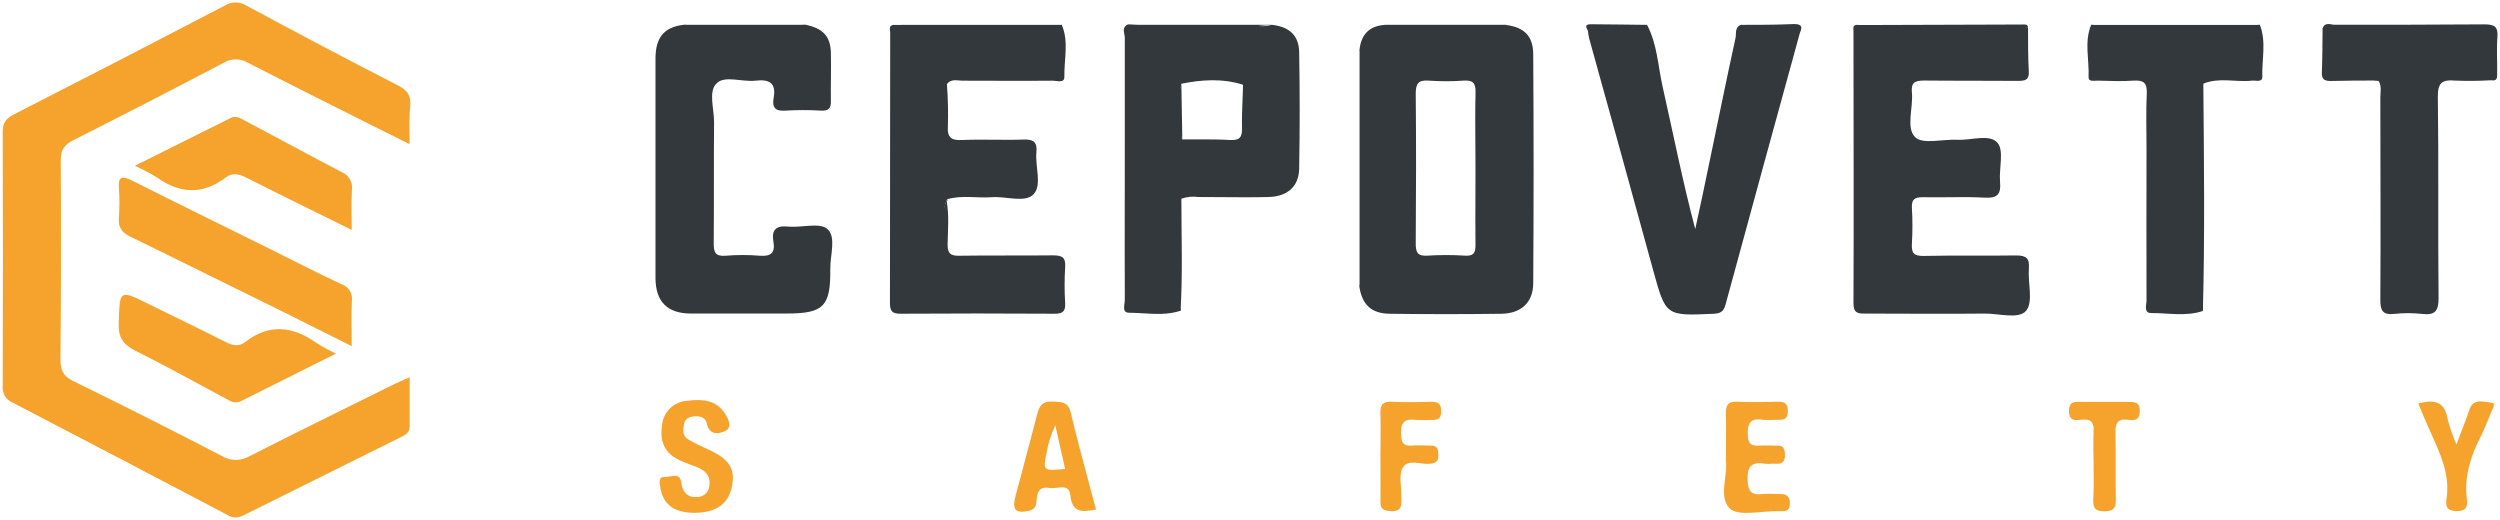 <svg width="510" height="106" viewBox="0 0 510 106" fill="none" xmlns="http://www.w3.org/2000/svg">
<path d="M83.559 29.4C80.71 27.99 78.269 26.79 75.84 25.56C67.409 21.32 58.95 17.11 50.56 12.79C49.801 12.34 48.934 12.107 48.053 12.116C47.171 12.125 46.309 12.375 45.56 12.84C35.406 18.173 25.22 23.417 15 28.57C13.18 29.49 12.38 30.49 12.39 32.65C12.476 46.21 12.456 59.763 12.33 73.31C12.33 75.44 12.81 76.7 14.9 77.72C25.1 82.707 35.236 87.817 45.31 93.05C46.158 93.555 47.127 93.822 48.115 93.822C49.102 93.822 50.071 93.555 50.92 93.05C60.66 88.1 70.469 83.29 80.269 78.44C81.2 77.97 82.159 77.58 83.57 76.96C83.57 80.55 83.57 83.78 83.57 86.96C83.57 88.32 82.639 88.73 81.689 89.21C70.95 94.543 60.217 99.877 49.49 105.21C48.981 105.469 48.412 105.584 47.843 105.543C47.274 105.503 46.726 105.308 46.26 104.98C31.706 97.32 17.136 89.7 2.55 82.12C1.887 81.84 1.333 81.352 0.972 80.73C0.611 80.107 0.463 79.384 0.55 78.67C0.61 61.41 0.61 44.153 0.55 26.9C0.55 24.99 1.28 24.13 2.88 23.31C17.24 15.977 31.573 8.583 45.88 1.13C46.531 0.718 47.285 0.5 48.055 0.5C48.825 0.5 49.579 0.718 50.23 1.13C60.51 6.65 70.82 12.13 81.23 17.45C83.139 18.45 83.85 19.53 83.7 21.61C83.419 24 83.559 26.45 83.559 29.4Z" fill="#F5A32C"/>
<path d="M413.72 5.63C413.72 8.63 413.72 11.55 413.87 14.5C413.99 16.34 413.15 16.5 411.63 16.5C405.26 16.44 398.89 16.5 392.52 16.43C390.52 16.43 389.84 16.92 390.03 18.89C390.33 22.01 388.76 26.08 390.7 27.99C392.23 29.5 396.33 28.36 399.28 28.51C402.23 28.66 405.85 27.26 407.48 29.12C408.87 30.7 407.77 34.35 408.01 37.12C408.22 39.53 407.56 40.47 404.93 40.32C400.69 40.09 396.43 40.32 392.19 40.23C390.51 40.23 389.94 40.75 390.03 42.41C390.17 44.842 390.17 47.279 390.03 49.71C389.9 51.61 390.43 52.26 392.46 52.21C398.72 52.07 404.99 52.21 411.26 52.11C413.36 52.11 414.05 52.67 413.89 54.76C413.66 57.7 414.82 61.54 413.35 63.37C411.88 65.2 407.78 63.93 404.84 63.97C396.77 64.06 388.7 63.97 380.63 63.97C379.07 63.97 378.1 63.97 378.11 61.84C378.19 43.33 378.11 24.84 378.11 6.29C378.11 5.82 377.91 5.2 378.69 5.07C387.69 5.59 396.79 5.13 405.84 5.32C408.49 5.4 411.13 5 413.72 5.63Z" fill="#32383C"/>
<path d="M193.19 17.5C193.39 20.219 193.45 22.946 193.37 25.67C193.19 28.17 194.14 28.67 196.37 28.56C200.49 28.38 204.62 28.62 208.74 28.47C210.74 28.39 211.64 28.88 211.43 31.05C211.14 33.96 212.6 37.73 210.88 39.6C209.16 41.47 205.28 40 202.36 40.23C199.44 40.46 196.25 39.76 193.24 40.64C192.13 42.7 192.96 44.92 192.72 47.05C192.59 48.19 192.92 49.36 192.72 49.86C193.04 47.36 192.13 44.13 193.11 41.03C193.66 43.96 193.36 46.93 193.31 49.87C193.31 51.68 193.86 52.2 195.64 52.17C202.01 52.07 208.38 52.17 214.75 52.09C216.64 52.09 217.441 52.46 217.291 54.52C217.141 56.948 217.141 59.383 217.291 61.81C217.371 63.43 216.891 64.01 215.171 64C204.671 63.934 194.163 63.934 183.65 64C181.91 64 181.55 63.37 181.55 61.78C181.6 43.38 181.55 24.98 181.6 6.58C181.6 6.04 181.24 5.27 182.21 5.08C190.21 5.63 198.21 5.23 206.21 5.29C209.67 5.29 213.21 5.64 216.61 5.07C218.08 8.55 217.05 12.18 217.13 15.74C217.13 17.02 215.6 16.46 214.77 16.46C208.63 16.52 202.48 16.46 196.34 16.46C195.25 16.46 193.97 15.99 193.14 17.22C192.02 20.22 193.14 23.38 192.84 25C193.11 23.5 192.21 20.45 193.19 17.5Z" fill="#32383C"/>
<path d="M164.36 5.06C167.86 5.76 169.42 7.42 169.5 10.73C169.58 14.04 169.45 17.29 169.5 20.57C169.55 22.08 169.07 22.64 167.5 22.57C165.063 22.42 162.618 22.42 160.18 22.57C158.07 22.74 157.49 21.82 157.82 20C158.37 17 157.03 16.12 154.19 16.45C151.35 16.78 147.92 15.33 146.19 16.99C144.46 18.65 145.69 22.2 145.67 24.91C145.6 33.16 145.67 41.41 145.6 49.66C145.6 51.55 145.98 52.33 148.03 52.17C150.359 51.975 152.701 51.975 155.03 52.17C157.3 52.35 158.16 51.53 157.78 49.34C157.37 46.92 158.24 45.97 160.78 46.22C163.5 46.49 167.18 45.33 168.78 46.71C170.64 48.31 169.34 52.05 169.38 54.86C169.46 62.56 168.02 63.96 160.38 63.96C153.9 63.96 147.38 63.96 140.95 63.96C136.12 63.96 133.73 61.52 133.72 56.69C133.72 41.783 133.72 26.87 133.72 11.95C133.72 7.62 135.5 5.55 139.41 5.06C147.721 5.498 156.049 5.498 164.36 5.06Z" fill="#32383C"/>
<path d="M336 5.07C338.08 9 338.22 13.44 339.17 17.66C341.34 27.29 343.25 36.99 345.83 46.73C346.83 42.2 347.78 37.66 348.72 33.12C350.49 24.66 352.2 16.18 354.05 7.74C354.24 6.85 353.84 5.55 355.16 5.07C358.29 5.65 361.45 5.21 364.59 5.3C365.82 5.3 366.94 5.3 367.13 6.88C362.057 25.314 357.014 43.744 352 62.17C351.62 63.54 351 63.94 349.56 64.01C339.78 64.45 339.82 64.48 337.25 55.14C332.924 39.347 328.567 23.567 324.18 7.8C324.067 7.292 323.983 6.778 323.93 6.26C324.64 4.93 325.93 5.39 326.99 5.33C330 5.16 333 5.64 336 5.07Z" fill="#32383C"/>
<path d="M449.39 63.44C445.92 64.6 442.39 63.85 438.83 63.86C437.27 63.86 437.89 62.21 437.89 61.3C437.84 51.03 437.89 40.75 437.89 30.48C437.89 26.67 437.76 22.85 437.94 19.05C438.04 16.87 437.26 16.32 435.22 16.45C432.79 16.62 430.33 16.51 427.89 16.45C427.21 16.45 426.02 16.72 426.07 15.76C426.23 12.19 425.15 8.55 426.6 5.05C432.17 5.59 437.75 5.27 443.33 5.26C449.22 5.26 455.12 5.61 461.01 5.05C462.37 8.54 461.4 12.16 461.51 15.71C461.51 16.85 460.19 16.37 459.43 16.45C456.14 16.82 452.76 15.73 449.52 17.05C449.229 17.613 449.124 18.253 449.22 18.88C449.22 33.213 449.22 47.547 449.22 61.88C449.17 62.406 449.228 62.937 449.39 63.44Z" fill="#32383C"/>
<path d="M508.19 16.37C505.753 16.518 503.31 16.541 500.87 16.44C498.18 16.21 497.28 16.87 497.32 19.82C497.51 33.48 497.32 47.14 497.47 60.82C497.47 63.53 496.7 64.34 494.1 64.04C492.196 63.83 490.274 63.83 488.37 64.04C486.03 64.28 485.58 63.3 485.59 61.16C485.68 47.4 485.59 33.64 485.59 19.87C485.59 18.73 485.91 17.53 485.21 16.47C484.3 14.08 482.21 15 480.55 14.87C477.08 14.62 475.73 13.54 475.39 10.5C474.91 6.14 475.62 5.35 480.05 5.35C488.52 5.35 497 5.43 505.48 5.35C507.92 5.35 508.85 5.98 508.85 8.52C508.85 14.84 508.97 14.84 501.45 14.94C503.41 15.57 506.33 13.49 508.19 16.37Z" fill="#32383C"/>
<path d="M71.751 70.61L57.751 63.61C47.35 58.52 37.001 53.34 26.631 48.3C24.811 47.42 24.101 46.38 24.25 44.41C24.399 42.413 24.399 40.407 24.25 38.41C24.07 35.85 25 35.87 26.951 36.85C36.23 41.52 45.56 46.08 54.861 50.69C59.8 53.13 64.71 55.69 69.691 58C70.382 58.229 70.969 58.695 71.352 59.315C71.734 59.935 71.885 60.669 71.781 61.39C71.65 64.22 71.751 67.08 71.751 70.61Z" fill="#F5A32C"/>
<path d="M68.51 72.14C61.82 75.49 55.51 78.64 49.15 81.83C47.85 82.49 46.92 81.77 45.91 81.23C39.82 77.99 33.8 74.63 27.63 71.55C25.14 70.3 24.1 68.84 24.21 65.94C24.45 59.04 24.28 59.04 30.52 62.13C35.66 64.66 40.82 67.13 45.93 69.73C47.37 70.46 48.7 70.82 50.07 69.73C54.94 65.98 59.71 66.54 64.5 69.93C65.795 70.741 67.133 71.479 68.51 72.14Z" fill="#F5A32C"/>
<path d="M71.75 46.901C64.26 43.191 57.32 39.81 50.44 36.331C48.9 35.55 47.52 35.09 46.02 36.221C41.29 39.831 36.61 39.501 31.9 36.13C30.483 35.268 29.014 34.497 27.5 33.821C34.29 30.441 40.69 27.261 47.08 24.05C48.08 23.53 48.89 24.05 49.73 24.491C56.36 28 63 31.61 69.64 35.081C70.368 35.366 70.978 35.891 71.368 36.569C71.759 37.247 71.908 38.037 71.79 38.81C71.64 41.321 71.75 43.84 71.75 46.901Z" fill="#F5A32C"/>
<path d="M141.85 104.61C137.6 104.68 135.23 102.95 134.7 99.4C134.56 98.46 134.22 97.23 135.7 97.3C136.83 97.36 138.7 96.2 138.99 98.5C139.25 100.34 140.16 101.5 142.09 101.39C142.735 101.429 143.37 101.215 143.859 100.792C144.348 100.37 144.654 99.774 144.71 99.13C145 97.07 143.91 95.97 142.16 95.29C140.88 94.78 139.55 94.35 138.33 93.74C135.45 92.31 134.6 89.83 135.04 86.83C135.141 85.489 135.73 84.232 136.696 83.296C137.661 82.36 138.936 81.81 140.28 81.75C143.28 81.39 146.08 81.56 147.88 84.36C148.58 85.46 149.49 87.15 147.88 87.94C146.69 88.53 144.69 88.85 144.2 86.42C143.96 85.19 142.89 84.85 141.73 84.93C140.73 84.99 139.78 85.3 139.56 86.42C139.34 87.54 139.14 88.87 140.32 89.6C141.687 90.396 143.103 91.104 144.56 91.72C148.76 93.65 150.04 95.65 149.32 99.2C148.6 102.75 146.2 104.54 141.85 104.61Z" fill="#F5A32C"/>
<path d="M352.09 94.11C352.09 90.34 352.15 87.38 352.09 84.43C352.04 82.76 352.43 81.86 354.35 81.95C357.1 82.08 359.86 82.03 362.62 81.95C364.03 81.95 364.72 82.26 364.72 83.87C364.72 85.64 363.72 85.68 362.48 85.64C361.527 85.695 360.572 85.695 359.62 85.64C356.92 85.19 356.45 86.51 356.55 88.85C356.62 90.6 357.32 91.02 358.86 90.91C360.02 90.82 361.2 90.91 362.36 90.91C363.82 90.81 364.11 91.54 364.13 92.82C364.15 94.1 363.57 94.71 362.24 94.6C361.5 94.54 360.74 94.7 360.02 94.6C357.2 94.12 356.39 95.23 356.51 98.03C356.6 100.32 357.34 101.03 359.51 100.8C360.77 100.67 362.05 100.8 363.32 100.8C364.59 100.8 365.14 101.41 365.13 102.72C365.12 104.03 364.46 104.37 363.33 104.28C363.12 104.28 362.9 104.28 362.69 104.28C359.32 104.2 354.69 105.43 352.87 103.72C350.53 101.48 352.48 96.84 352.09 94.11Z" fill="#F5A32C"/>
<path d="M281.61 93.16C281.61 90.16 281.7 87.23 281.61 84.28C281.53 82.44 282.21 81.87 283.99 81.96C286.64 82.08 289.3 82.05 291.99 81.96C293.5 81.96 293.99 82.43 293.99 83.96C293.99 85.49 293.23 85.72 291.99 85.66C290.931 85.715 289.869 85.715 288.81 85.66C286.32 85.3 285.69 86.42 285.81 88.66C285.9 90.22 286.22 91.04 287.96 90.9C289.23 90.79 290.51 90.9 291.78 90.9C293.35 90.82 293.4 91.79 293.43 92.95C293.46 94.11 292.86 94.48 291.7 94.61C289.79 94.81 287.23 93.52 286.14 95.43C285.32 96.89 285.89 99.14 285.86 101.04C285.86 102.69 286.3 104.56 283.45 104.25C282.09 104.11 281.59 103.72 281.62 102.37C281.65 99.29 281.61 96.22 281.61 93.16Z" fill="#F5A32C"/>
<path d="M493.33 82.33C496.78 81.33 498.78 82.08 499.33 85.57C499.791 87.318 500.39 89.027 501.12 90.68C502.12 87.9 503.03 85.81 503.72 83.68C504.55 81.09 506.6 82.04 508.22 82.14C509.15 82.19 508.61 83.14 508.39 83.63C507.57 85.57 506.83 87.56 505.87 89.45C503.93 93.3 502.71 97.27 503.23 101.64C503.4 103.1 503.32 104.26 501.23 104.26C499.14 104.26 498.85 103.32 499.09 101.74C499.83 96.86 497.86 92.64 495.93 88.39C495.05 86.47 494.26 84.52 493.33 82.33Z" fill="#F5A32C"/>
<path d="M427.09 94.83C427.09 92.61 426.98 90.38 427.09 88.17C427.22 86.29 426.71 85.4 424.65 85.62C423.45 85.75 422.1 85.99 422.06 83.9C422.06 81.62 423.49 81.99 424.82 81.99C427.9 81.99 430.98 81.99 434.06 81.99C435.46 81.99 436.56 81.99 436.52 83.93C436.52 85.67 435.44 85.84 434.2 85.65C431.68 85.26 431.51 86.65 431.56 88.65C431.67 93.09 431.56 97.53 431.63 101.97C431.63 103.79 431.05 104.28 429.28 104.31C427.35 104.31 426.95 103.57 427.03 101.88C427.17 99.49 427.09 97.16 427.09 94.83Z" fill="#F5A32C"/>
<path d="M508.19 16.37C505.46 15.12 502.57 16.14 499.77 15.79C498.94 15.68 497.54 16.23 497.61 14.79C497.61 13.63 498.9 13.98 499.68 13.96C501.582 13.85 503.488 13.85 505.39 13.96C507.69 14.15 508.3 13.18 508.24 11.03C508.06 4.66 508.85 5.72 502.81 5.68C494.96 5.62 487.12 5.68 479.28 5.68C477.54 5.68 476 5.68 476.28 8.1C476.56 10.52 475.19 13.55 479.21 13.93C480.68 14.07 482.21 13.87 483.66 14C485.11 14.13 486.66 14.49 485.22 16.51C482.22 15.77 479.12 16.3 476.08 16.22C474.59 16.22 474.08 15.75 474.08 14.22C474.08 11.39 474.42 8.54 473.84 5.72C474.34 4.43 475.46 5.05 476.26 5.05C486.45 5.05 496.64 5.05 506.83 4.97C508.9 4.97 509.64 5.46 509.47 7.58C509.28 10 509.47 12.44 509.42 14.87C509.38 15.59 509.63 16.63 508.19 16.37Z" fill="#32383C"/>
<path d="M277.35 10.09C278.18 10.86 277.91 11.87 277.91 12.79C277.91 27.076 277.91 41.37 277.91 55.67C277.91 56.59 278.18 57.6 277.35 58.36V10.09Z" fill="#32383C"/>
<path d="M449.39 63.44C448.7 62.75 448.88 61.86 448.88 61.04C448.88 47.267 448.88 33.503 448.88 19.75C448.88 18.83 448.6 17.82 449.48 17.08C449.61 32.53 449.8 48 449.39 63.44Z" fill="#32383C"/>
<path d="M413.72 5.63C403.167 5.63 392.613 5.63 382.06 5.63C380.94 5.63 379.72 6.02 378.73 5.11L412.57 5C413.07 5 413.65 4.87 413.72 5.63Z" fill="#32383C"/>
<path d="M461 5.08C460.43 5.72 459.66 5.63 458.93 5.63H428.64C427.9 5.63 427.14 5.72 426.57 5.08H461Z" fill="#32383C"/>
<path d="M216.67 5.07C216.11 5.71 215.34 5.63 214.6 5.63H184.33C183.59 5.63 182.82 5.72 182.26 5.08L216.67 5.07Z" fill="#32383C"/>
<path d="M259.41 5.06C249.66 6.01 239.84 6.01 230.09 5.06H259.41Z" fill="#32383C"/>
<path d="M307.25 5.06C306.49 5.89 305.48 5.62 304.55 5.62C298.07 5.62 291.59 5.62 285.11 5.62C284.18 5.62 283.17 5.89 282.4 5.06H307.25Z" fill="#32383C"/>
<path d="M164.36 5.06C163.6 5.89 162.59 5.62 161.66 5.62C155.18 5.62 148.696 5.62 142.21 5.62C141.29 5.62 140.28 5.89 139.51 5.06H164.36Z" fill="#32383C"/>
<path d="M240.83 63.44C239.73 61.81 240.35 59.98 240.32 58.26C240.22 53.34 240.27 48.42 240.32 43.5C240.32 42.5 239.94 41.37 241 40.6C241 48.22 241.29 55.83 240.83 63.44Z" fill="#32383C"/>
<path d="M473.81 5.64C475.03 8.12 474.27 10.76 474.33 13.32C474.33 15.25 475.05 15.77 476.92 15.86C479.69 15.99 482.56 15.04 485.23 16.43C481.98 16.43 478.72 16.43 475.46 16.52C474.09 16.52 473.61 16.12 473.66 14.74C473.78 11.71 473.77 8.67 473.81 5.64Z" fill="#32383C"/>
<path d="M367.09 6.88C366.32 5.61 365.09 5.69 363.8 5.6C360.91 5.39 357.94 6.31 355.12 5.07C358.68 5.07 362.25 5.07 365.8 4.91C367.58 4.84 367.8 5.49 367.09 6.88Z" fill="#32383C"/>
<path d="M336 5.07C333.6 6.26 331 5.38 328.56 5.62C327.01 5.76 325.38 5.34 323.93 6.26C323.05 4.87 324.08 4.94 324.93 4.95C328.6 5 332.28 5 336 5.07Z" fill="#32383C"/>
<path d="M193.19 17.5V27.81H192.48C192.48 24.3 192.48 20.81 192.48 17.29C192.48 17.23 192.6 17.1 192.65 17.11C192.834 17.145 193.015 17.195 193.19 17.26V17.5Z" fill="#32383C"/>
<path d="M193.18 41V51.34H192.37C193.02 47.8 191.37 44.14 193.28 40.67C193.296 40.698 193.305 40.729 193.309 40.761C193.312 40.793 193.309 40.825 193.3 40.856C193.291 40.887 193.275 40.916 193.255 40.94C193.234 40.965 193.209 40.985 193.18 41Z" fill="#32383C"/>
<path fill-rule="evenodd" clip-rule="evenodd" d="M282.35 5.09C279.3 5.33 277.68 7.09 277.35 10.09C277.638 10.911 277.707 11.794 277.55 12.65V55.95C277.677 56.784 277.591 57.638 277.3 58.43C277.86 62.17 279.77 64.01 283.66 64.01C291.193 64.11 298.73 64.11 306.27 64.01C310.28 63.96 312.78 61.73 312.78 57.73C312.88 42.183 312.88 26.637 312.78 11.09C312.76 7.28 310.89 5.56 307.2 5.09C298.922 5.525 290.627 5.525 282.35 5.09ZM300.986 39.64C300.993 37.91 301 36.18 301 34.45C301 32.771 300.987 31.091 300.975 29.41C300.948 25.904 300.922 22.394 301.01 18.88C301.07 16.87 300.42 16.31 298.49 16.45C296.159 16.614 293.82 16.614 291.49 16.45C289.39 16.29 288.81 16.99 288.81 19.09C288.91 29.25 288.89 39.41 288.81 49.58C288.8 51.42 289.11 52.3 291.22 52.15C293.764 51.99 296.316 51.99 298.86 52.15C300.55 52.24 301 51.69 301 50.01C300.96 46.557 300.973 43.099 300.986 39.64Z" fill="#32383C"/>
<path d="M301.87 58.35C301.986 58.35 302.08 47.538 302.08 34.2C302.08 20.862 301.986 10.05 301.87 10.05C301.754 10.05 301.66 20.862 301.66 34.2C301.66 47.538 301.754 58.35 301.87 58.35Z" fill="#32383C"/>
<path d="M144.89 58.37C144.978 58.37 145.05 47.589 145.05 34.29C145.05 20.991 144.978 10.21 144.89 10.21C144.802 10.21 144.73 20.991 144.73 34.29C144.73 47.589 144.802 58.37 144.89 58.37Z" fill="#32383C"/>
<path fill-rule="evenodd" clip-rule="evenodd" d="M265.03 10.62C264.97 7.18 262.98 5.44 259.41 5.06C258.405 5.364 257.342 5.422 256.31 5.23C253.108 5.179 249.907 5.212 246.706 5.246C241.168 5.303 235.632 5.361 230.1 4.98C229.063 5.443 229.217 6.24 229.362 6.989C229.412 7.243 229.46 7.492 229.46 7.72V29.23C229.46 32.796 229.454 36.358 229.449 39.917C229.438 47.027 229.427 54.126 229.46 61.23C229.46 61.431 229.426 61.669 229.391 61.919C229.268 62.791 229.125 63.8 230.33 63.8C231.302 63.803 232.276 63.861 233.251 63.919C235.794 64.071 238.338 64.222 240.84 63.39C240.463 59.987 240.527 56.573 240.591 53.16C240.616 51.86 240.64 50.56 240.64 49.261C240.643 48.456 240.605 47.649 240.567 46.841C240.468 44.736 240.368 42.625 240.99 40.55C242.093 40.148 243.278 40.024 244.44 40.191C246.033 40.191 247.627 40.204 249.22 40.217C252.407 40.244 255.593 40.27 258.78 40.191C262.62 40.1 264.96 38.05 265.03 34.431C265.17 26.491 265.17 18.554 265.03 10.62ZM253.486 20.104C253.521 19.239 253.555 18.375 253.58 17.51L253.56 17.28C249.38 15.96 245.17 16.24 240.96 17.09C240.51 20.88 240.15 24.67 241.15 28.44C242.167 28.45 243.186 28.445 244.206 28.441C246.464 28.432 248.724 28.422 250.97 28.56C253.07 28.68 253.42 27.81 253.37 26C253.328 24.035 253.407 22.069 253.486 20.104Z" fill="#32383C"/>
<path d="M253.58 17.51V17.28C253.83 17.03 254.27 16.99 254.27 17.28C254.421 20.8 254.196 24.327 253.6 27.8L253.58 17.51Z" fill="#32383C"/>
<path d="M241 17.09C241.06 20.87 241.12 24.66 241.19 28.44C239.62 24.68 240 20.89 241 17.09Z" fill="#32383C"/>
<path fill-rule="evenodd" clip-rule="evenodd" d="M218.35 101.02C218.73 104.76 220.89 104.44 223.59 103.94C223.11 102.125 222.622 100.319 222.136 98.517C220.852 93.756 219.577 89.029 218.46 84.27C217.962 82.104 216.793 82.037 215.203 81.945C215.068 81.938 214.931 81.93 214.79 81.92C212.73 81.79 212.04 82.71 211.59 84.47C210.662 88.075 209.705 91.664 208.748 95.252C208.21 97.267 207.673 99.282 207.14 101.3C206.42 104.04 207.25 104.81 209.98 104.18C211.34 103.857 211.414 102.819 211.479 101.9C211.491 101.738 211.502 101.58 211.52 101.43C211.73 99.67 212.67 99.3 214.16 99.55C214.59 99.622 215.099 99.563 215.613 99.503C216.88 99.356 218.172 99.206 218.35 101.02ZM213.52 92.27C212.73 96.08 212.75 96.08 217.28 95.67C217.037 94.583 216.798 93.516 216.562 92.461C216.13 90.528 215.707 88.636 215.28 86.74C214.451 88.497 213.859 90.357 213.52 92.27Z" fill="#F5A32C"/>
</svg>
